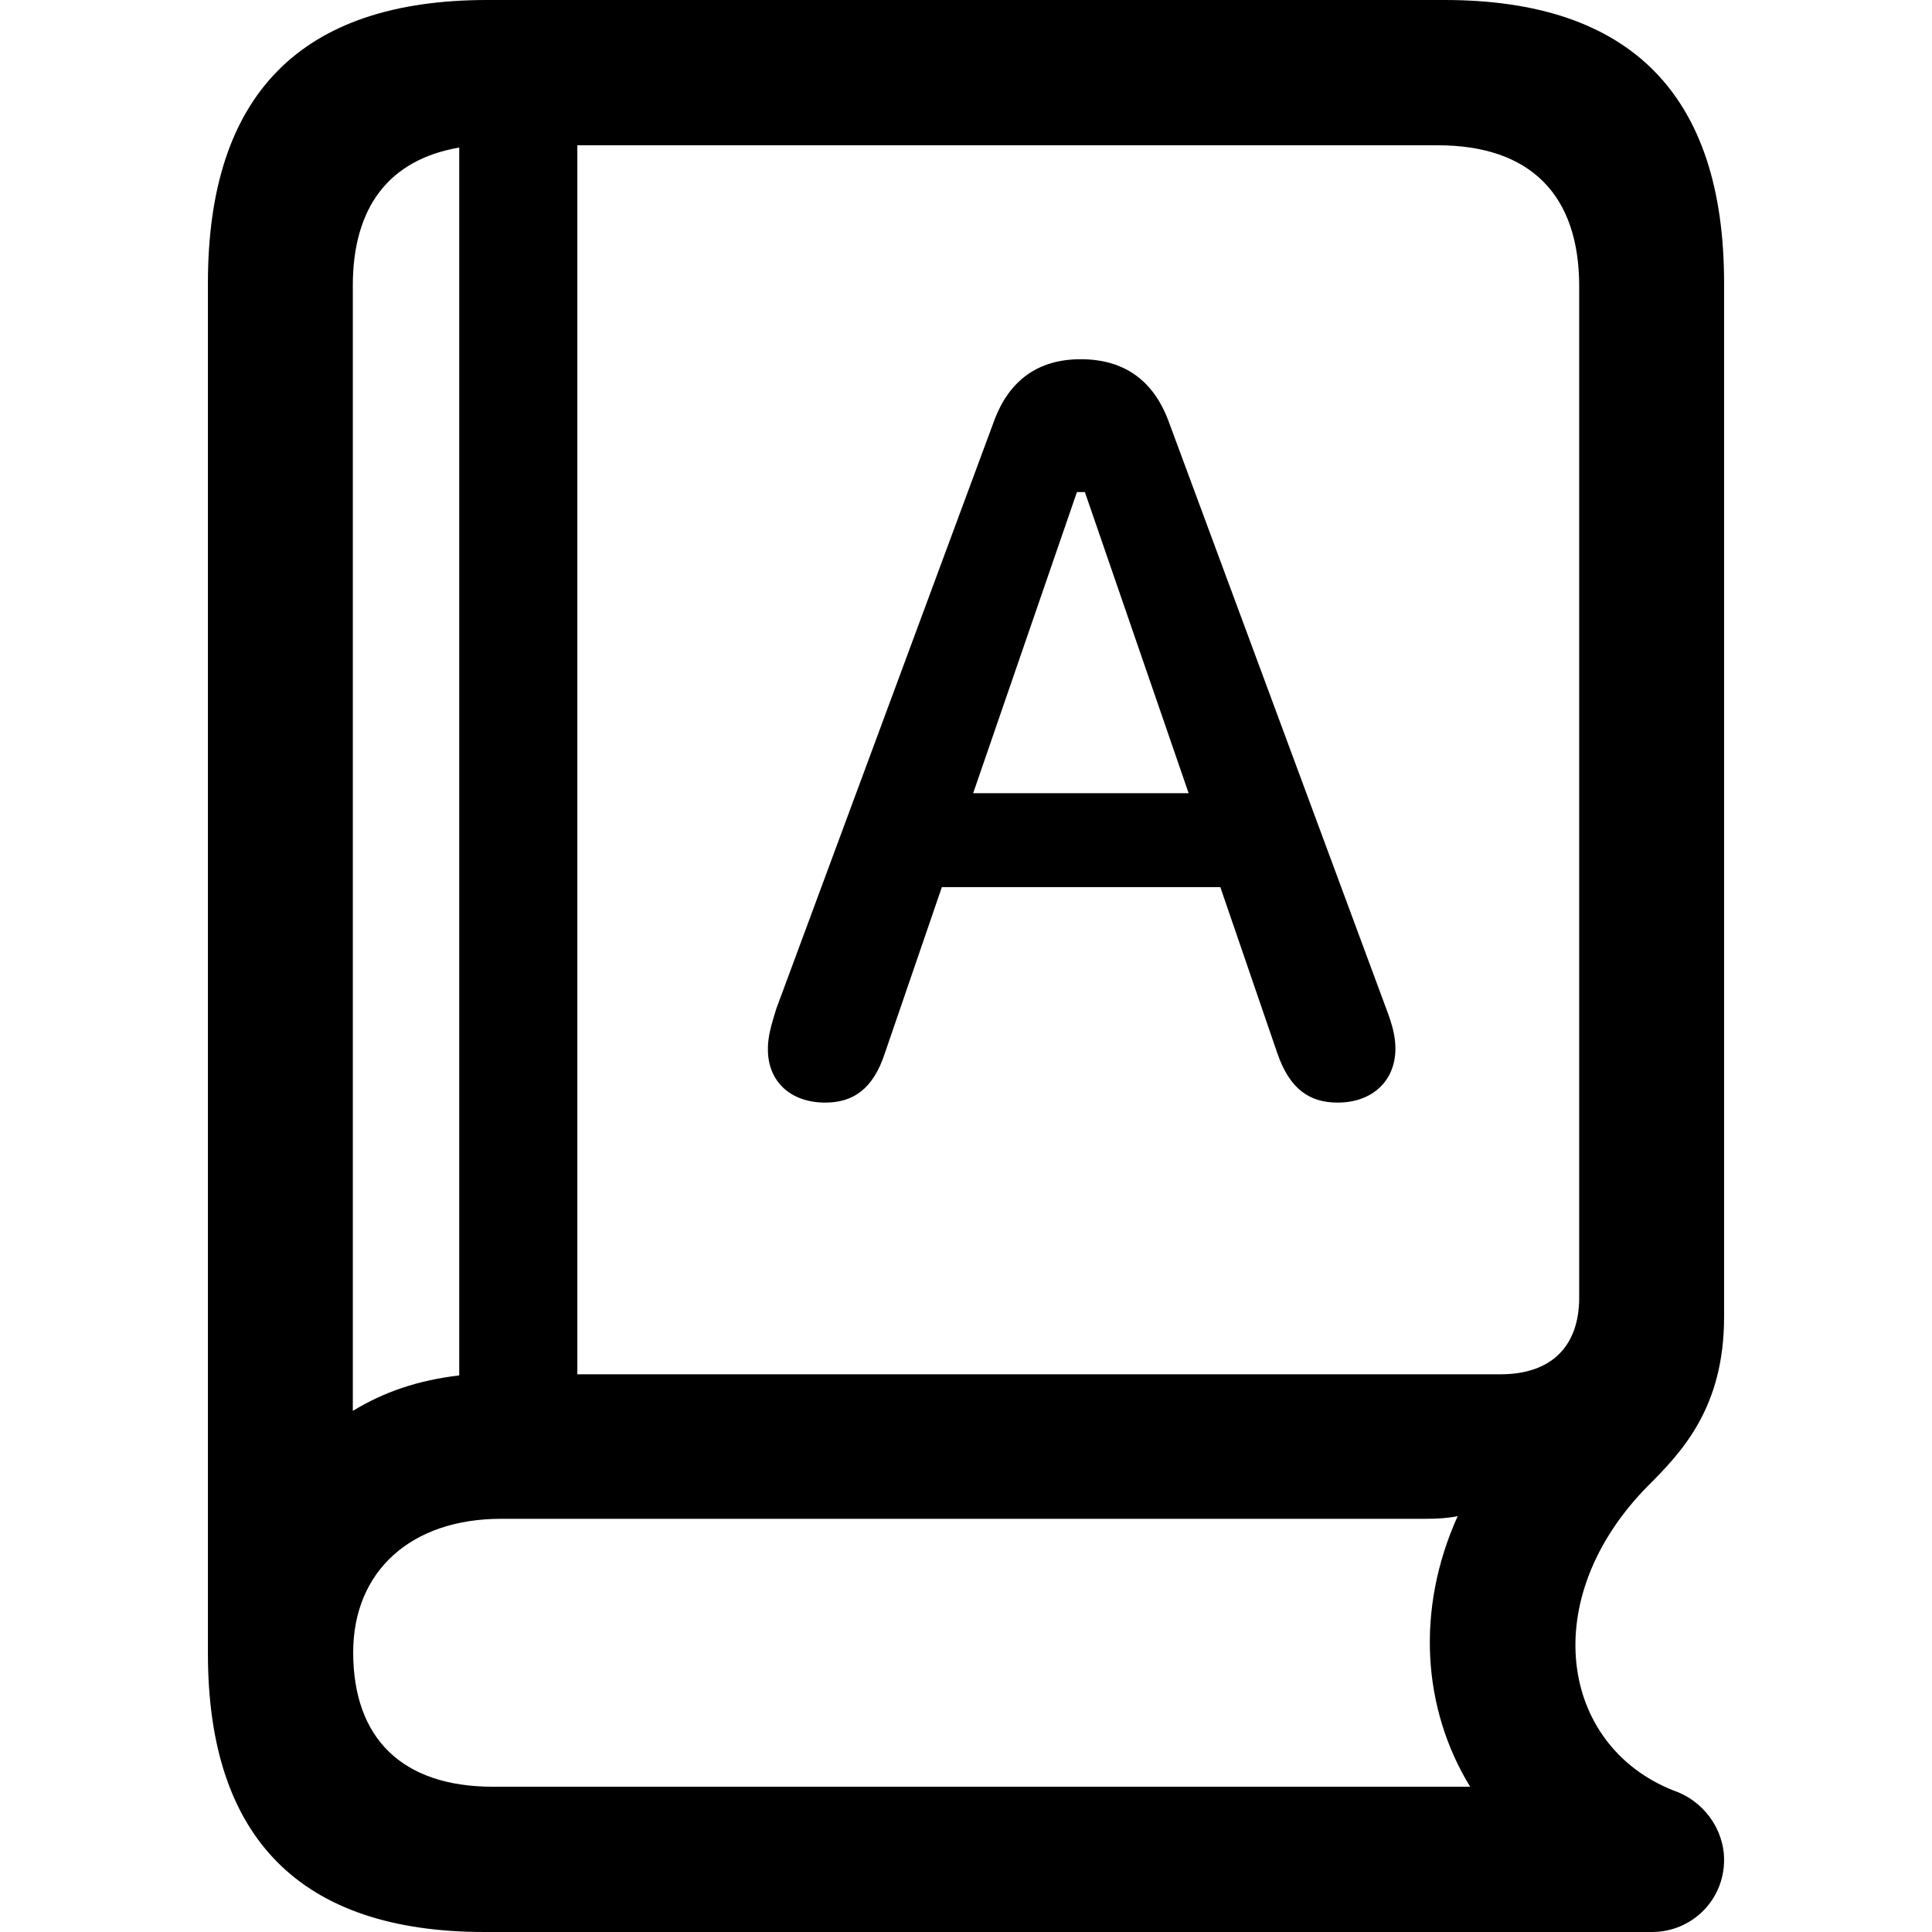 <?xml version="1.0" ?><!-- Generator: Adobe Illustrator 25.0.0, SVG Export Plug-In . SVG Version: 6.00 Build 0)  --><svg xmlns="http://www.w3.org/2000/svg" xmlns:xlink="http://www.w3.org/1999/xlink" version="1.1" id="Layer_1" x="0px" y="0px" viewBox="0 0 512 512" style="enable-background:new 0 0 512 512;" xml:space="preserve">
<path d="M128.4,512h309.4c10.5,0,19.1-8.4,19.1-19.1c0-8.4-5.7-15.8-13.4-18.4c-30.1-11.9-36.3-50.9-6.7-80.8  c9.1-9.1,20.1-20.8,20.1-44.7V75c0-49.7-24.6-75-74.1-75H129.1C79.7,0,55.1,25.1,55.1,75v363.2C55.1,487.4,79.9,512,128.4,512z   M381,38.5c24.8,0,37.5,13.4,37.5,37.3v268.1c0,12.9-7.4,20.3-20.8,20.3H153V38.5H381z M93.5,373.9V75.7c0-20.8,9.6-33.4,28.2-36.6  v325.4C110.7,365.8,101.7,368.9,93.5,373.9z M218.7,292.2c7.4,0,12.7-3.6,15.8-13.1l15.1-44h73.8l15.1,44c3.3,9.6,8.6,13.1,16,13.1  c9.1,0,15.3-5.7,15.3-14.3c0-3.1-0.7-6-2.4-10.5l-57.8-156c-4.1-10.8-11.9-16.2-23.2-16.2c-11.2,0-18.9,5.5-22.9,16.2l-57.8,156  c-1.4,4.5-2.2,7.4-2.2,10.5C203.4,286.5,209.4,292.2,218.7,292.2z M257.9,210.2l27.5-79.8h2.1l27.5,79.8H257.9z M130.6,473.5  c-24.1,0-37-12.9-37-35.6c0-21.5,15.3-35.4,39.2-35.4h245.1c3.1,0,6-0.2,8.4-0.7c-11.2,24.8-9.3,51.1,3.3,71.7H130.6z"/>
</svg>
